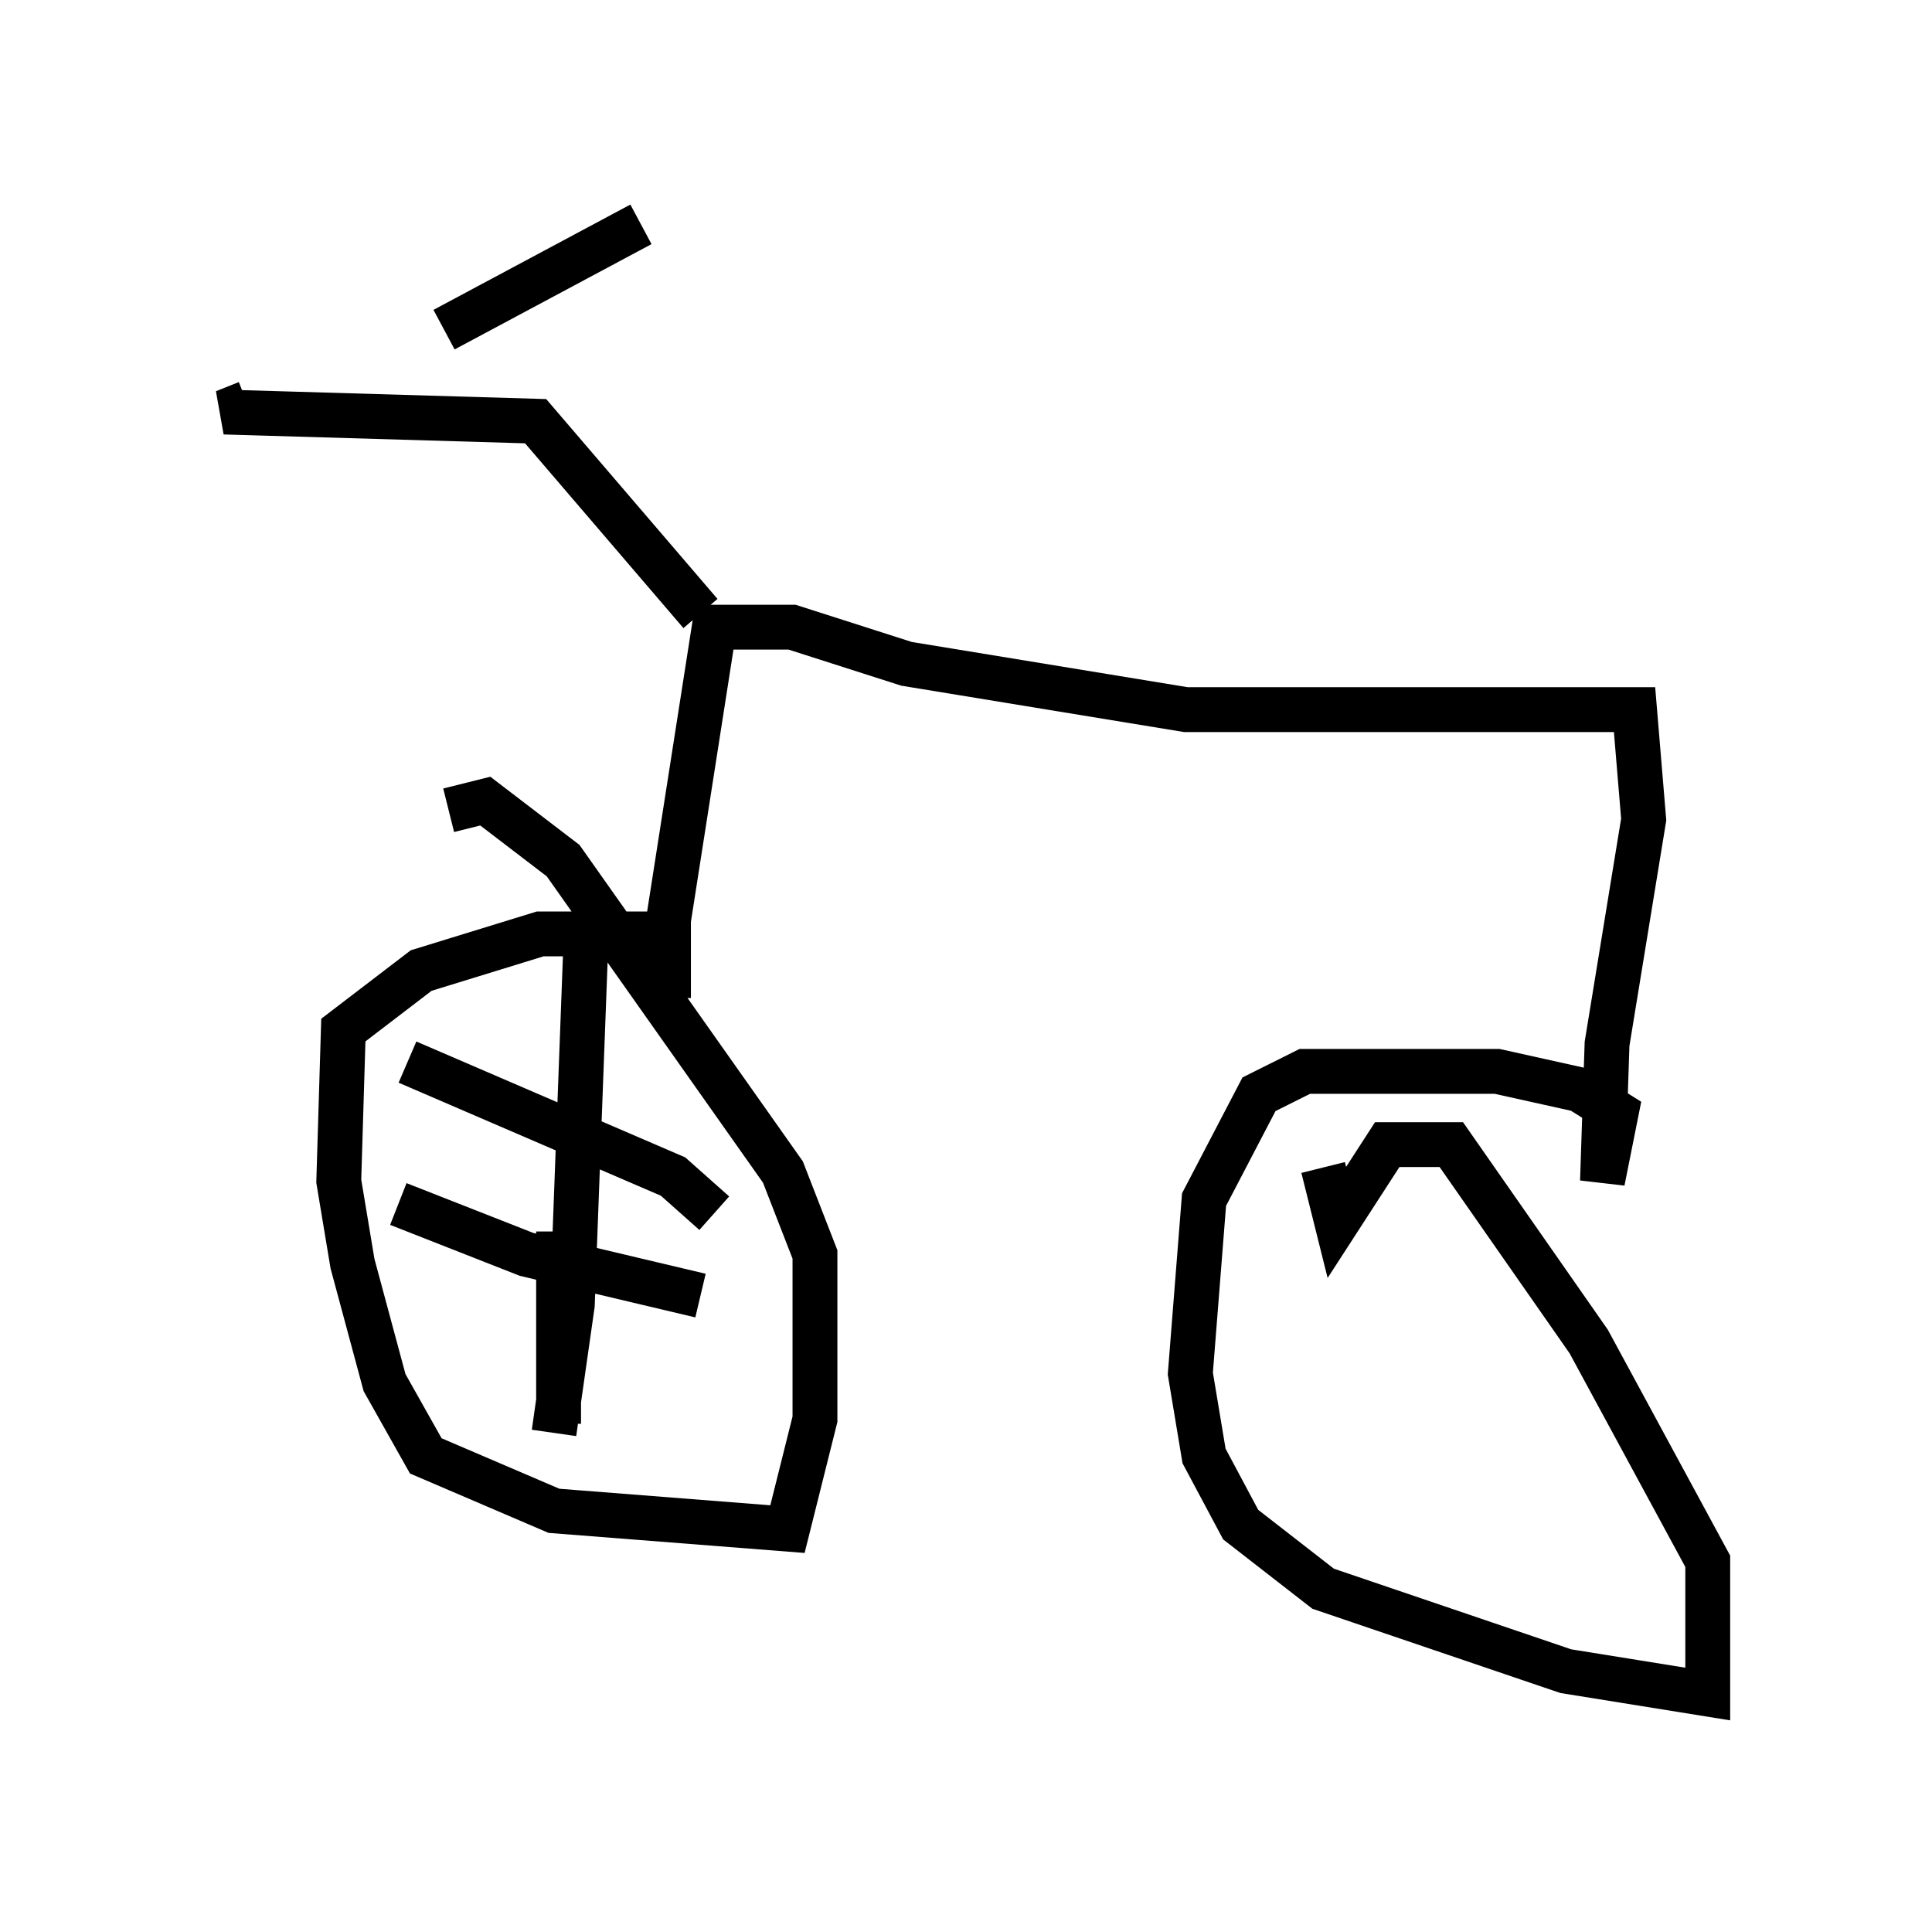 <?xml version="1.0" encoding="utf-8" ?>
<svg baseProfile="full" height="42.769" version="1.1" width="43.075" xmlns="http://www.w3.org/2000/svg" xmlns:ev="http://www.w3.org/2001/xml-events" xmlns:xlink="http://www.w3.org/1999/xlink"><defs /><rect fill="white" height="42.769" width="43.075" x="0" y="0" /><path d="M22.763, 9.696 m0.0, 0.0 m-8.269, 11.127 l-2.45, 0.0 -2.654, 0.817 l-1.735, 1.327 -0.102, 3.369 l0.306, 1.838 0.715, 2.654 l0.919, 1.633 2.858, 1.225 l5.206, 0.408 0.613, -2.45 l0.0, -3.675 -0.715, -1.838 l-4.9, -6.942 -1.735, -1.327 l-0.817, 0.204 m3.063, 2.858 l-0.306, 8.167 -0.408, 2.858 m-3.471, -5.104 l2.858, 1.123 3.879, 0.919 m-6.533, -5.206 l5.921, 2.552 0.919, 0.817 m-3.471, 0.408 l0.0, 4.288 m2.45, -9.494 l0.0, -1.735 1.021, -6.533 l1.735, 0.0 2.552, 0.817 l6.227, 1.021 10.004, 0.0 l0.204, 2.45 -0.817, 5.002 l-0.102, 3.063 0.306, -1.531 l-0.817, -0.51 -1.838, -0.408 l-4.288, 0.0 -1.021, 0.51 l-1.225, 2.348 -0.306, 3.879 l0.306, 1.838 0.817, 1.531 l1.838, 1.429 5.41, 1.838 l3.165, 0.51 0.0, -2.96 l-2.654, -4.9 -3.063, -4.39 l-1.429, 0.0 -1.123, 1.735 l-0.306, -1.225 m-13.883, -12.352 l-3.675, -4.288 -6.942, -0.204 l0.51, -0.204 m4.39, -1.633 l4.39, -2.348 " fill="none" stroke="black" stroke-width="1" /></svg>
